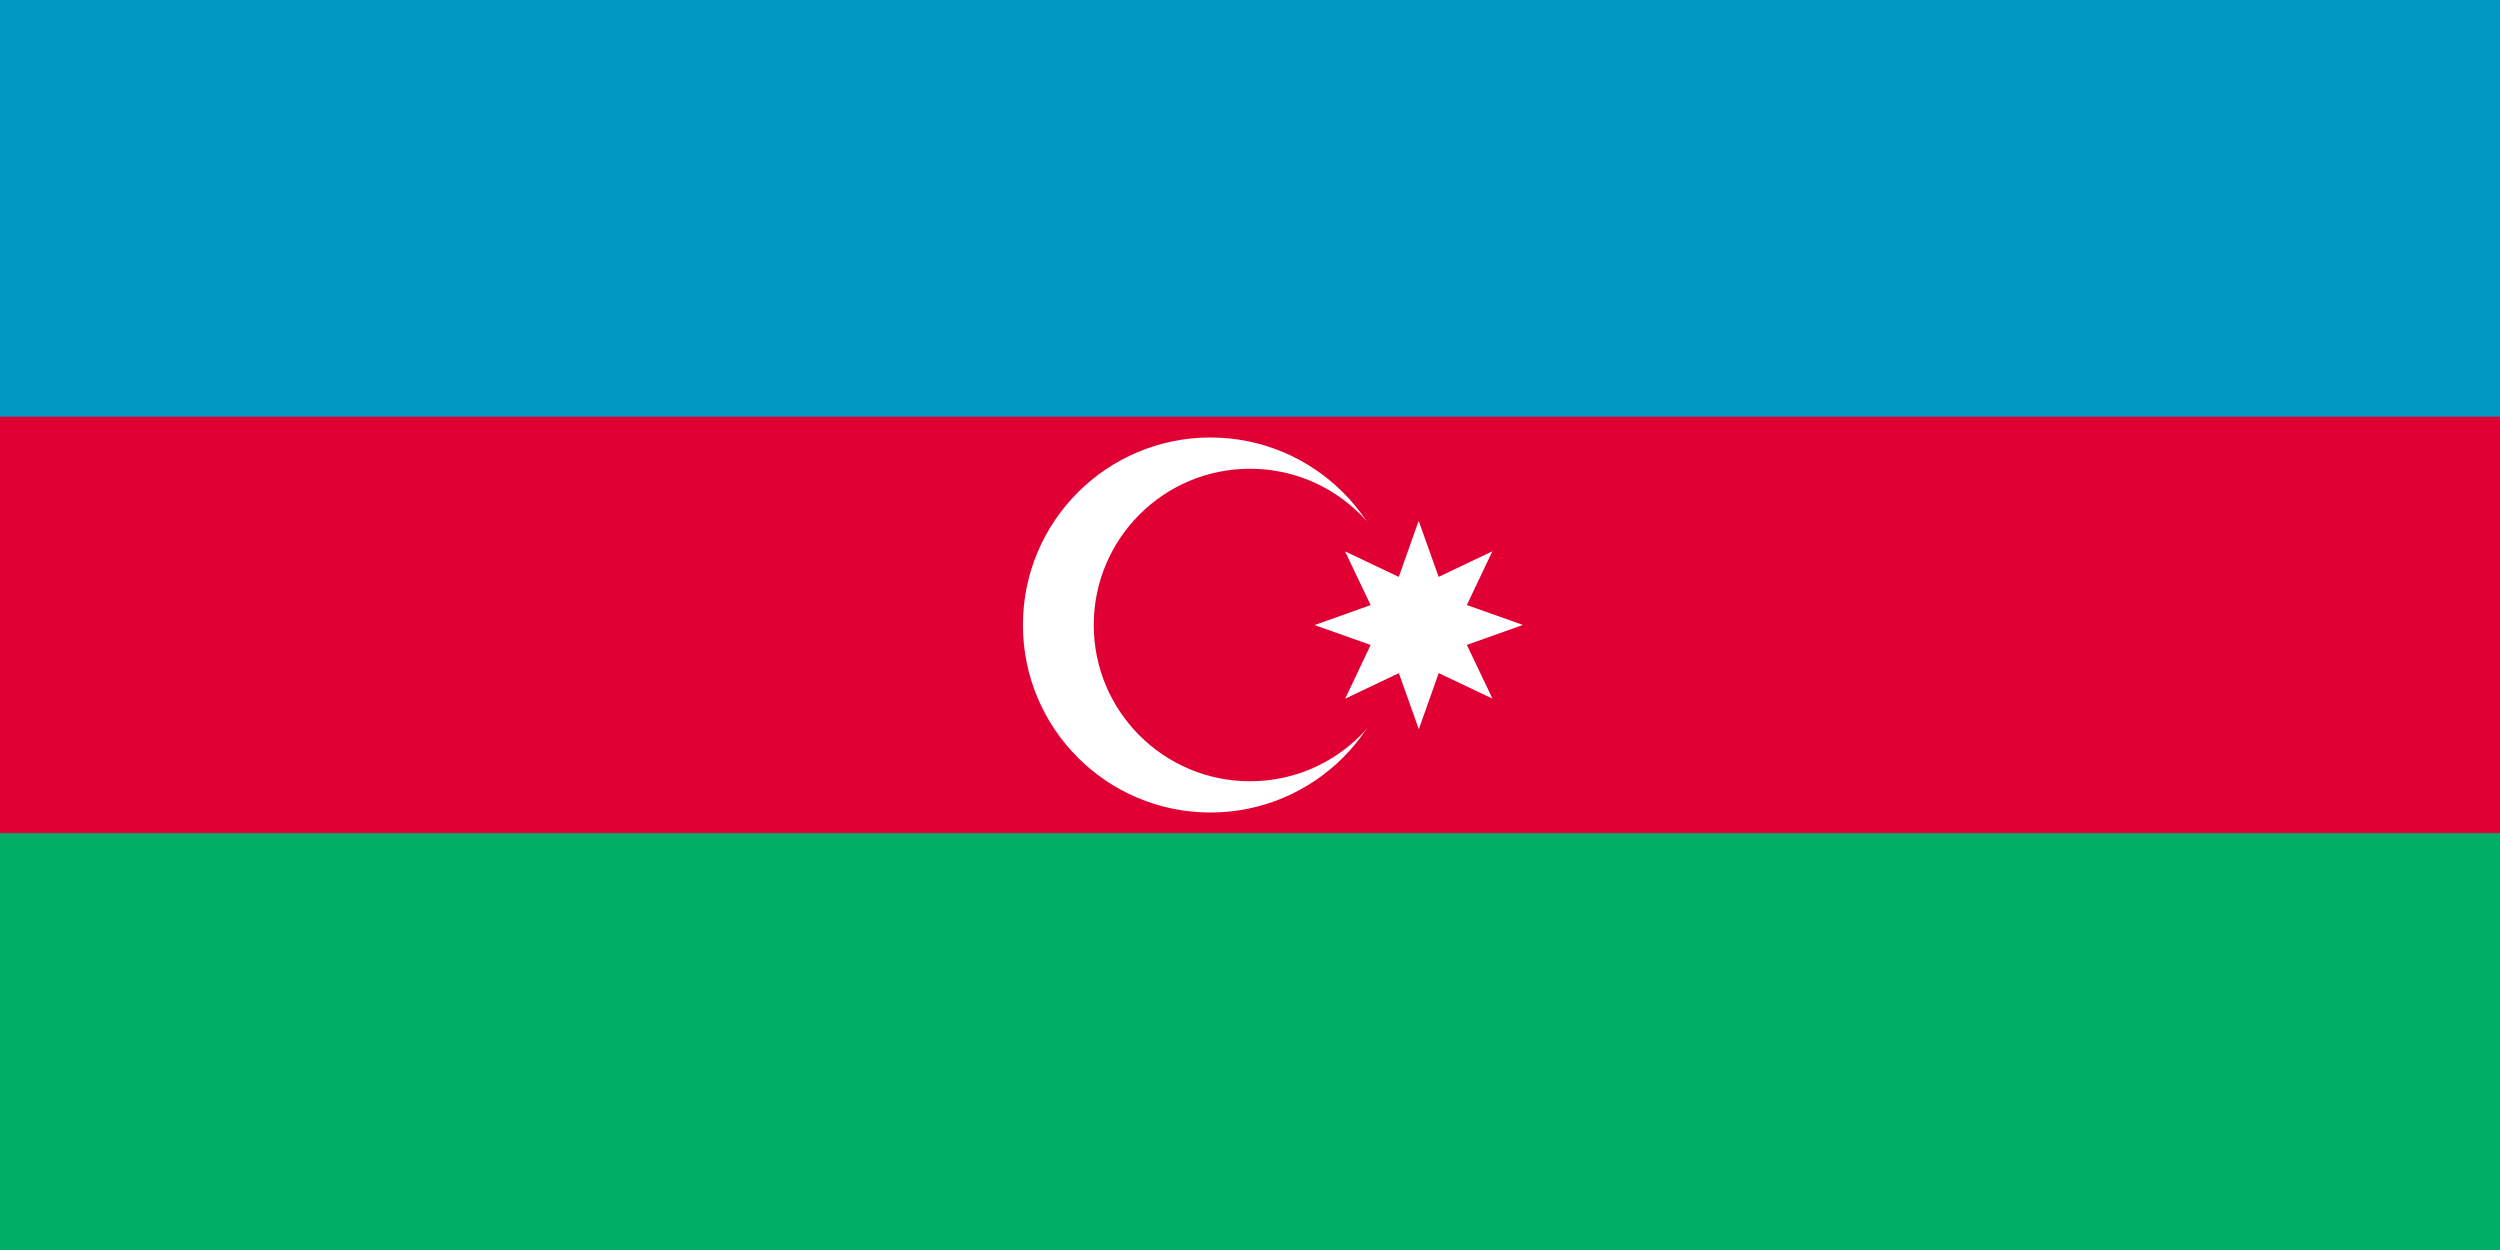 <svg viewBox="0 0 1000 500" xmlns="http://www.w3.org/2000/svg"><path d="m0 0h1000v500h-1000z" fill="#0098c3"/><g fill-rule="evenodd"><path d="m0 166.668h1000v166.664h-1000zm0 0" fill="#e00034"/><path d="m0 333.332h1000v166.668h-1000zm0 0" fill="#00ae65"/><path d="m559.168 250c0 41.422-33.578 75-75 75s-75-33.578-75-75 33.578-75 75-75 75 33.578 75 75zm0 0" fill="#fff"/><path d="m562.5 250c0 34.52-27.98 62.5-62.5 62.5s-62.5-27.98-62.5-62.5 27.98-62.5 62.5-62.5 62.5 27.98 62.5 62.5zm0 0" fill="#e00034"/><path d="m596.984 279.445-21.5-10.203-7.957 22.426-7.984-22.414-21.484 10.23 10.199-21.496-22.422-7.961 22.41-7.988-10.23-21.484 21.496 10.203 7.961-22.426 7.988 22.414 21.48-10.23-10.199 21.496 22.426 7.961-22.418 7.988zm0 0" fill="#fff"/></g></svg>